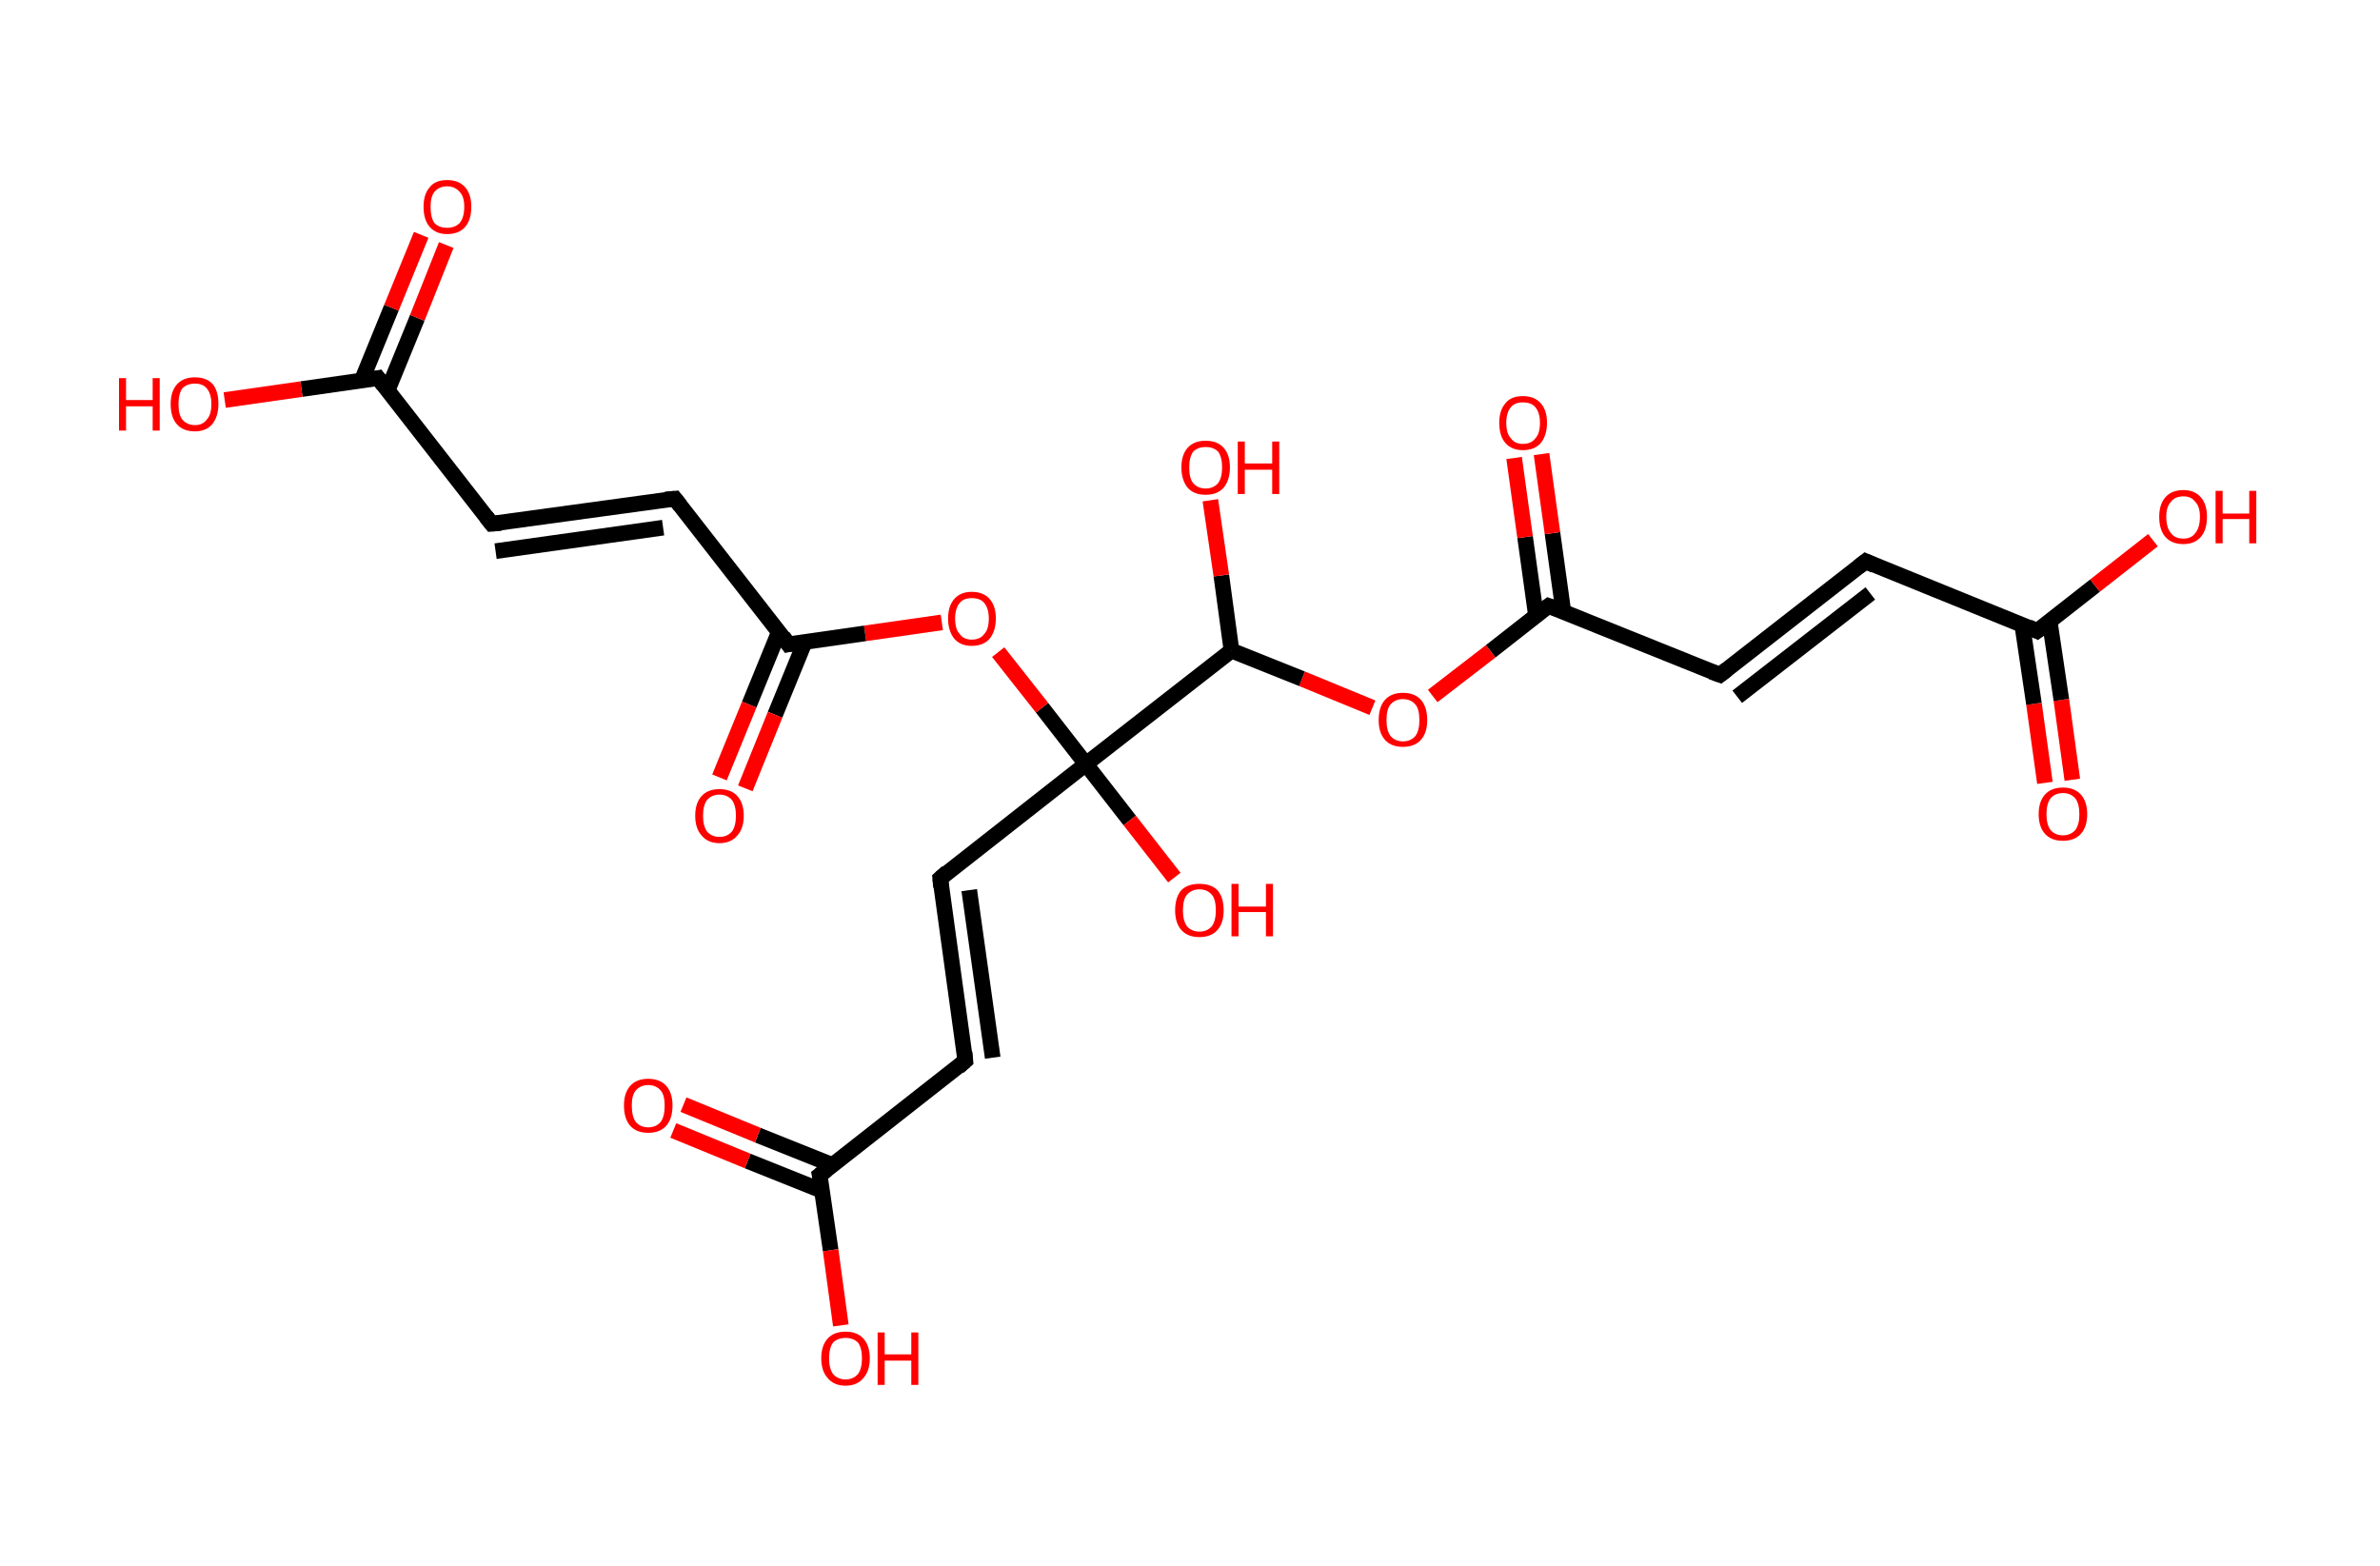 <?xml version='1.0' encoding='ASCII' standalone='yes'?>
<svg xmlns="http://www.w3.org/2000/svg" xmlns:rdkit="http://www.rdkit.org/xml" xmlns:xlink="http://www.w3.org/1999/xlink" version="1.1" baseProfile="full" xml:space="preserve" width="304px" height="200px" viewBox="0 0 304 200">
<!-- END OF HEADER -->
<rect style="opacity:1.0;fill:#FFFFFF;stroke:none" width="304.0" height="200.0" x="0.0" y="0.0"> </rect>
<path class="bond-0 atom-0 atom-1" d="M 261.2,100.0 L 259.8,89.9" style="fill:none;fill-rule:evenodd;stroke:#FF0000;stroke-width:2.0px;stroke-linecap:butt;stroke-linejoin:miter;stroke-opacity:1"/>
<path class="bond-0 atom-0 atom-1" d="M 259.8,89.9 L 258.3,79.8" style="fill:none;fill-rule:evenodd;stroke:#000000;stroke-width:2.0px;stroke-linecap:butt;stroke-linejoin:miter;stroke-opacity:1"/>
<path class="bond-0 atom-0 atom-1" d="M 264.7,99.6 L 263.3,89.4" style="fill:none;fill-rule:evenodd;stroke:#FF0000;stroke-width:2.0px;stroke-linecap:butt;stroke-linejoin:miter;stroke-opacity:1"/>
<path class="bond-0 atom-0 atom-1" d="M 263.3,89.4 L 261.8,79.3" style="fill:none;fill-rule:evenodd;stroke:#000000;stroke-width:2.0px;stroke-linecap:butt;stroke-linejoin:miter;stroke-opacity:1"/>
<path class="bond-1 atom-1 atom-2" d="M 260.2,80.6 L 267.6,74.8" style="fill:none;fill-rule:evenodd;stroke:#000000;stroke-width:2.0px;stroke-linecap:butt;stroke-linejoin:miter;stroke-opacity:1"/>
<path class="bond-1 atom-1 atom-2" d="M 267.6,74.8 L 275.0,69.0" style="fill:none;fill-rule:evenodd;stroke:#FF0000;stroke-width:2.0px;stroke-linecap:butt;stroke-linejoin:miter;stroke-opacity:1"/>
<path class="bond-2 atom-1 atom-3" d="M 260.2,80.6 L 238.3,71.7" style="fill:none;fill-rule:evenodd;stroke:#000000;stroke-width:2.0px;stroke-linecap:butt;stroke-linejoin:miter;stroke-opacity:1"/>
<path class="bond-3 atom-3 atom-4" d="M 238.3,71.7 L 219.7,86.2" style="fill:none;fill-rule:evenodd;stroke:#000000;stroke-width:2.0px;stroke-linecap:butt;stroke-linejoin:miter;stroke-opacity:1"/>
<path class="bond-3 atom-3 atom-4" d="M 238.9,75.8 L 221.9,89.0" style="fill:none;fill-rule:evenodd;stroke:#000000;stroke-width:2.0px;stroke-linecap:butt;stroke-linejoin:miter;stroke-opacity:1"/>
<path class="bond-4 atom-4 atom-5" d="M 219.7,86.2 L 197.8,77.4" style="fill:none;fill-rule:evenodd;stroke:#000000;stroke-width:2.0px;stroke-linecap:butt;stroke-linejoin:miter;stroke-opacity:1"/>
<path class="bond-5 atom-5 atom-6" d="M 199.7,78.2 L 198.3,68.1" style="fill:none;fill-rule:evenodd;stroke:#000000;stroke-width:2.0px;stroke-linecap:butt;stroke-linejoin:miter;stroke-opacity:1"/>
<path class="bond-5 atom-5 atom-6" d="M 198.3,68.1 L 196.9,58.0" style="fill:none;fill-rule:evenodd;stroke:#FF0000;stroke-width:2.0px;stroke-linecap:butt;stroke-linejoin:miter;stroke-opacity:1"/>
<path class="bond-5 atom-5 atom-6" d="M 196.2,78.7 L 194.8,68.6" style="fill:none;fill-rule:evenodd;stroke:#000000;stroke-width:2.0px;stroke-linecap:butt;stroke-linejoin:miter;stroke-opacity:1"/>
<path class="bond-5 atom-5 atom-6" d="M 194.8,68.6 L 193.4,58.5" style="fill:none;fill-rule:evenodd;stroke:#FF0000;stroke-width:2.0px;stroke-linecap:butt;stroke-linejoin:miter;stroke-opacity:1"/>
<path class="bond-6 atom-5 atom-7" d="M 197.8,77.4 L 190.4,83.2" style="fill:none;fill-rule:evenodd;stroke:#000000;stroke-width:2.0px;stroke-linecap:butt;stroke-linejoin:miter;stroke-opacity:1"/>
<path class="bond-6 atom-5 atom-7" d="M 190.4,83.2 L 183.0,88.9" style="fill:none;fill-rule:evenodd;stroke:#FF0000;stroke-width:2.0px;stroke-linecap:butt;stroke-linejoin:miter;stroke-opacity:1"/>
<path class="bond-7 atom-7 atom-8" d="M 175.3,90.4 L 166.3,86.7" style="fill:none;fill-rule:evenodd;stroke:#FF0000;stroke-width:2.0px;stroke-linecap:butt;stroke-linejoin:miter;stroke-opacity:1"/>
<path class="bond-7 atom-7 atom-8" d="M 166.3,86.7 L 157.3,83.1" style="fill:none;fill-rule:evenodd;stroke:#000000;stroke-width:2.0px;stroke-linecap:butt;stroke-linejoin:miter;stroke-opacity:1"/>
<path class="bond-8 atom-8 atom-9" d="M 157.3,83.1 L 156.0,73.5" style="fill:none;fill-rule:evenodd;stroke:#000000;stroke-width:2.0px;stroke-linecap:butt;stroke-linejoin:miter;stroke-opacity:1"/>
<path class="bond-8 atom-8 atom-9" d="M 156.0,73.5 L 154.6,63.9" style="fill:none;fill-rule:evenodd;stroke:#FF0000;stroke-width:2.0px;stroke-linecap:butt;stroke-linejoin:miter;stroke-opacity:1"/>
<path class="bond-9 atom-8 atom-10" d="M 157.3,83.1 L 138.7,97.6" style="fill:none;fill-rule:evenodd;stroke:#000000;stroke-width:2.0px;stroke-linecap:butt;stroke-linejoin:miter;stroke-opacity:1"/>
<path class="bond-10 atom-10 atom-11" d="M 138.7,97.6 L 144.3,104.8" style="fill:none;fill-rule:evenodd;stroke:#000000;stroke-width:2.0px;stroke-linecap:butt;stroke-linejoin:miter;stroke-opacity:1"/>
<path class="bond-10 atom-10 atom-11" d="M 144.3,104.8 L 150.0,112.1" style="fill:none;fill-rule:evenodd;stroke:#FF0000;stroke-width:2.0px;stroke-linecap:butt;stroke-linejoin:miter;stroke-opacity:1"/>
<path class="bond-11 atom-10 atom-12" d="M 138.7,97.6 L 120.1,112.2" style="fill:none;fill-rule:evenodd;stroke:#000000;stroke-width:2.0px;stroke-linecap:butt;stroke-linejoin:miter;stroke-opacity:1"/>
<path class="bond-12 atom-12 atom-13" d="M 120.1,112.2 L 123.3,135.5" style="fill:none;fill-rule:evenodd;stroke:#000000;stroke-width:2.0px;stroke-linecap:butt;stroke-linejoin:miter;stroke-opacity:1"/>
<path class="bond-12 atom-12 atom-13" d="M 123.8,113.7 L 126.8,135.1" style="fill:none;fill-rule:evenodd;stroke:#000000;stroke-width:2.0px;stroke-linecap:butt;stroke-linejoin:miter;stroke-opacity:1"/>
<path class="bond-13 atom-13 atom-14" d="M 123.3,135.5 L 104.7,150.1" style="fill:none;fill-rule:evenodd;stroke:#000000;stroke-width:2.0px;stroke-linecap:butt;stroke-linejoin:miter;stroke-opacity:1"/>
<path class="bond-14 atom-14 atom-15" d="M 106.3,148.8 L 96.8,145.0" style="fill:none;fill-rule:evenodd;stroke:#000000;stroke-width:2.0px;stroke-linecap:butt;stroke-linejoin:miter;stroke-opacity:1"/>
<path class="bond-14 atom-14 atom-15" d="M 96.8,145.0 L 87.3,141.1" style="fill:none;fill-rule:evenodd;stroke:#FF0000;stroke-width:2.0px;stroke-linecap:butt;stroke-linejoin:miter;stroke-opacity:1"/>
<path class="bond-14 atom-14 atom-15" d="M 105.0,152.1 L 95.5,148.3" style="fill:none;fill-rule:evenodd;stroke:#000000;stroke-width:2.0px;stroke-linecap:butt;stroke-linejoin:miter;stroke-opacity:1"/>
<path class="bond-14 atom-14 atom-15" d="M 95.5,148.3 L 86.0,144.4" style="fill:none;fill-rule:evenodd;stroke:#FF0000;stroke-width:2.0px;stroke-linecap:butt;stroke-linejoin:miter;stroke-opacity:1"/>
<path class="bond-15 atom-14 atom-16" d="M 104.7,150.1 L 106.1,159.7" style="fill:none;fill-rule:evenodd;stroke:#000000;stroke-width:2.0px;stroke-linecap:butt;stroke-linejoin:miter;stroke-opacity:1"/>
<path class="bond-15 atom-14 atom-16" d="M 106.1,159.7 L 107.4,169.3" style="fill:none;fill-rule:evenodd;stroke:#FF0000;stroke-width:2.0px;stroke-linecap:butt;stroke-linejoin:miter;stroke-opacity:1"/>
<path class="bond-16 atom-10 atom-17" d="M 138.7,97.6 L 133.1,90.4" style="fill:none;fill-rule:evenodd;stroke:#000000;stroke-width:2.0px;stroke-linecap:butt;stroke-linejoin:miter;stroke-opacity:1"/>
<path class="bond-16 atom-10 atom-17" d="M 133.1,90.4 L 127.5,83.3" style="fill:none;fill-rule:evenodd;stroke:#FF0000;stroke-width:2.0px;stroke-linecap:butt;stroke-linejoin:miter;stroke-opacity:1"/>
<path class="bond-17 atom-17 atom-18" d="M 120.3,79.5 L 110.5,80.9" style="fill:none;fill-rule:evenodd;stroke:#FF0000;stroke-width:2.0px;stroke-linecap:butt;stroke-linejoin:miter;stroke-opacity:1"/>
<path class="bond-17 atom-17 atom-18" d="M 110.5,80.9 L 100.7,82.3" style="fill:none;fill-rule:evenodd;stroke:#000000;stroke-width:2.0px;stroke-linecap:butt;stroke-linejoin:miter;stroke-opacity:1"/>
<path class="bond-18 atom-18 atom-19" d="M 99.5,80.7 L 95.7,90.0" style="fill:none;fill-rule:evenodd;stroke:#000000;stroke-width:2.0px;stroke-linecap:butt;stroke-linejoin:miter;stroke-opacity:1"/>
<path class="bond-18 atom-18 atom-19" d="M 95.7,90.0 L 91.9,99.3" style="fill:none;fill-rule:evenodd;stroke:#FF0000;stroke-width:2.0px;stroke-linecap:butt;stroke-linejoin:miter;stroke-opacity:1"/>
<path class="bond-18 atom-18 atom-19" d="M 102.8,82.0 L 99.0,91.3" style="fill:none;fill-rule:evenodd;stroke:#000000;stroke-width:2.0px;stroke-linecap:butt;stroke-linejoin:miter;stroke-opacity:1"/>
<path class="bond-18 atom-18 atom-19" d="M 99.0,91.3 L 95.2,100.7" style="fill:none;fill-rule:evenodd;stroke:#FF0000;stroke-width:2.0px;stroke-linecap:butt;stroke-linejoin:miter;stroke-opacity:1"/>
<path class="bond-19 atom-18 atom-20" d="M 100.7,82.3 L 86.2,63.7" style="fill:none;fill-rule:evenodd;stroke:#000000;stroke-width:2.0px;stroke-linecap:butt;stroke-linejoin:miter;stroke-opacity:1"/>
<path class="bond-20 atom-20 atom-21" d="M 86.2,63.7 L 62.8,66.9" style="fill:none;fill-rule:evenodd;stroke:#000000;stroke-width:2.0px;stroke-linecap:butt;stroke-linejoin:miter;stroke-opacity:1"/>
<path class="bond-20 atom-20 atom-21" d="M 84.7,67.4 L 63.3,70.4" style="fill:none;fill-rule:evenodd;stroke:#000000;stroke-width:2.0px;stroke-linecap:butt;stroke-linejoin:miter;stroke-opacity:1"/>
<path class="bond-21 atom-21 atom-22" d="M 62.8,66.9 L 48.3,48.3" style="fill:none;fill-rule:evenodd;stroke:#000000;stroke-width:2.0px;stroke-linecap:butt;stroke-linejoin:miter;stroke-opacity:1"/>
<path class="bond-22 atom-22 atom-23" d="M 49.5,49.9 L 53.3,40.6" style="fill:none;fill-rule:evenodd;stroke:#000000;stroke-width:2.0px;stroke-linecap:butt;stroke-linejoin:miter;stroke-opacity:1"/>
<path class="bond-22 atom-22 atom-23" d="M 53.3,40.6 L 57.0,31.3" style="fill:none;fill-rule:evenodd;stroke:#FF0000;stroke-width:2.0px;stroke-linecap:butt;stroke-linejoin:miter;stroke-opacity:1"/>
<path class="bond-22 atom-22 atom-23" d="M 46.2,48.6 L 50.0,39.3" style="fill:none;fill-rule:evenodd;stroke:#000000;stroke-width:2.0px;stroke-linecap:butt;stroke-linejoin:miter;stroke-opacity:1"/>
<path class="bond-22 atom-22 atom-23" d="M 50.0,39.3 L 53.8,30.0" style="fill:none;fill-rule:evenodd;stroke:#FF0000;stroke-width:2.0px;stroke-linecap:butt;stroke-linejoin:miter;stroke-opacity:1"/>
<path class="bond-23 atom-22 atom-24" d="M 48.3,48.3 L 38.5,49.7" style="fill:none;fill-rule:evenodd;stroke:#000000;stroke-width:2.0px;stroke-linecap:butt;stroke-linejoin:miter;stroke-opacity:1"/>
<path class="bond-23 atom-22 atom-24" d="M 38.5,49.7 L 28.7,51.1" style="fill:none;fill-rule:evenodd;stroke:#FF0000;stroke-width:2.0px;stroke-linecap:butt;stroke-linejoin:miter;stroke-opacity:1"/>
<path d="M 260.6,80.3 L 260.2,80.6 L 259.1,80.1" style="fill:none;stroke:#000000;stroke-width:2.0px;stroke-linecap:butt;stroke-linejoin:miter;stroke-opacity:1;"/>
<path d="M 239.4,72.2 L 238.3,71.7 L 237.4,72.4" style="fill:none;stroke:#000000;stroke-width:2.0px;stroke-linecap:butt;stroke-linejoin:miter;stroke-opacity:1;"/>
<path d="M 220.6,85.5 L 219.7,86.2 L 218.6,85.8" style="fill:none;stroke:#000000;stroke-width:2.0px;stroke-linecap:butt;stroke-linejoin:miter;stroke-opacity:1;"/>
<path d="M 198.9,77.8 L 197.8,77.4 L 197.4,77.7" style="fill:none;stroke:#000000;stroke-width:2.0px;stroke-linecap:butt;stroke-linejoin:miter;stroke-opacity:1;"/>
<path d="M 121.0,111.4 L 120.1,112.2 L 120.2,113.3" style="fill:none;stroke:#000000;stroke-width:2.0px;stroke-linecap:butt;stroke-linejoin:miter;stroke-opacity:1;"/>
<path d="M 123.2,134.4 L 123.3,135.5 L 122.4,136.3" style="fill:none;stroke:#000000;stroke-width:2.0px;stroke-linecap:butt;stroke-linejoin:miter;stroke-opacity:1;"/>
<path d="M 105.6,149.4 L 104.7,150.1 L 104.8,150.6" style="fill:none;stroke:#000000;stroke-width:2.0px;stroke-linecap:butt;stroke-linejoin:miter;stroke-opacity:1;"/>
<path d="M 101.2,82.2 L 100.7,82.3 L 100.0,81.3" style="fill:none;stroke:#000000;stroke-width:2.0px;stroke-linecap:butt;stroke-linejoin:miter;stroke-opacity:1;"/>
<path d="M 86.9,64.6 L 86.2,63.7 L 85.0,63.8" style="fill:none;stroke:#000000;stroke-width:2.0px;stroke-linecap:butt;stroke-linejoin:miter;stroke-opacity:1;"/>
<path d="M 64.0,66.8 L 62.8,66.9 L 62.1,66.0" style="fill:none;stroke:#000000;stroke-width:2.0px;stroke-linecap:butt;stroke-linejoin:miter;stroke-opacity:1;"/>
<path d="M 49.0,49.2 L 48.3,48.3 L 47.8,48.4" style="fill:none;stroke:#000000;stroke-width:2.0px;stroke-linecap:butt;stroke-linejoin:miter;stroke-opacity:1;"/>
<path class="atom-0" d="M 260.4 104.0 Q 260.4 102.4, 261.2 101.5 Q 262.0 100.6, 263.5 100.6 Q 265.0 100.6, 265.8 101.5 Q 266.6 102.4, 266.6 104.0 Q 266.6 105.6, 265.8 106.5 Q 265.0 107.4, 263.5 107.4 Q 262.0 107.4, 261.2 106.5 Q 260.4 105.6, 260.4 104.0 M 263.5 106.7 Q 264.5 106.7, 265.1 106.0 Q 265.6 105.3, 265.6 104.0 Q 265.6 102.7, 265.1 102.0 Q 264.5 101.3, 263.5 101.3 Q 262.5 101.3, 261.9 102.0 Q 261.4 102.7, 261.4 104.0 Q 261.4 105.3, 261.9 106.0 Q 262.5 106.7, 263.5 106.7 " fill="#FF0000"/>
<path class="atom-2" d="M 275.8 66.0 Q 275.8 64.4, 276.6 63.5 Q 277.4 62.6, 278.9 62.6 Q 280.3 62.6, 281.1 63.5 Q 281.9 64.4, 281.9 66.0 Q 281.9 67.7, 281.1 68.6 Q 280.3 69.5, 278.9 69.5 Q 277.4 69.5, 276.6 68.6 Q 275.8 67.7, 275.8 66.0 M 278.9 68.8 Q 279.9 68.8, 280.4 68.1 Q 281.0 67.4, 281.0 66.0 Q 281.0 64.7, 280.4 64.1 Q 279.9 63.4, 278.9 63.4 Q 277.8 63.4, 277.3 64.1 Q 276.7 64.7, 276.7 66.0 Q 276.7 67.4, 277.3 68.1 Q 277.8 68.8, 278.9 68.8 " fill="#FF0000"/>
<path class="atom-2" d="M 283.0 62.7 L 283.9 62.7 L 283.9 65.6 L 287.3 65.6 L 287.3 62.7 L 288.2 62.7 L 288.2 69.4 L 287.3 69.4 L 287.3 66.3 L 283.9 66.3 L 283.9 69.4 L 283.0 69.4 L 283.0 62.7 " fill="#FF0000"/>
<path class="atom-6" d="M 191.5 54.0 Q 191.5 52.4, 192.3 51.5 Q 193.0 50.6, 194.5 50.6 Q 196.0 50.6, 196.8 51.5 Q 197.6 52.4, 197.6 54.0 Q 197.6 55.6, 196.8 56.6 Q 196.0 57.5, 194.5 57.5 Q 193.1 57.5, 192.3 56.6 Q 191.5 55.7, 191.5 54.0 M 194.5 56.7 Q 195.6 56.7, 196.1 56.0 Q 196.7 55.4, 196.7 54.0 Q 196.7 52.7, 196.1 52.0 Q 195.6 51.4, 194.5 51.4 Q 193.5 51.4, 193.0 52.0 Q 192.4 52.7, 192.4 54.0 Q 192.4 55.4, 193.0 56.0 Q 193.5 56.7, 194.5 56.7 " fill="#FF0000"/>
<path class="atom-7" d="M 176.1 92.0 Q 176.1 90.3, 176.9 89.4 Q 177.7 88.5, 179.2 88.5 Q 180.7 88.5, 181.5 89.4 Q 182.3 90.3, 182.3 92.0 Q 182.3 93.6, 181.5 94.5 Q 180.7 95.4, 179.2 95.4 Q 177.7 95.4, 176.9 94.5 Q 176.1 93.6, 176.1 92.0 M 179.2 94.7 Q 180.2 94.7, 180.8 94.0 Q 181.3 93.3, 181.3 92.0 Q 181.3 90.6, 180.8 90.0 Q 180.2 89.3, 179.2 89.3 Q 178.2 89.3, 177.6 90.0 Q 177.1 90.6, 177.1 92.0 Q 177.1 93.3, 177.6 94.0 Q 178.2 94.7, 179.2 94.7 " fill="#FF0000"/>
<path class="atom-9" d="M 150.9 59.7 Q 150.9 58.1, 151.7 57.2 Q 152.5 56.3, 154.0 56.3 Q 155.5 56.3, 156.3 57.2 Q 157.1 58.1, 157.1 59.7 Q 157.1 61.3, 156.3 62.3 Q 155.5 63.2, 154.0 63.2 Q 152.5 63.2, 151.7 62.3 Q 150.9 61.3, 150.9 59.7 M 154.0 62.4 Q 155.0 62.4, 155.6 61.7 Q 156.1 61.0, 156.1 59.7 Q 156.1 58.4, 155.6 57.7 Q 155.0 57.1, 154.0 57.1 Q 153.0 57.1, 152.4 57.7 Q 151.9 58.4, 151.9 59.7 Q 151.9 61.1, 152.4 61.7 Q 153.0 62.4, 154.0 62.4 " fill="#FF0000"/>
<path class="atom-9" d="M 158.1 56.4 L 159.0 56.4 L 159.0 59.2 L 162.5 59.2 L 162.5 56.4 L 163.4 56.4 L 163.4 63.1 L 162.5 63.1 L 162.5 60.0 L 159.0 60.0 L 159.0 63.1 L 158.1 63.1 L 158.1 56.4 " fill="#FF0000"/>
<path class="atom-11" d="M 150.1 116.3 Q 150.1 114.6, 150.9 113.7 Q 151.7 112.9, 153.2 112.9 Q 154.7 112.9, 155.5 113.7 Q 156.3 114.6, 156.3 116.3 Q 156.3 117.9, 155.5 118.8 Q 154.7 119.7, 153.2 119.7 Q 151.7 119.7, 150.9 118.8 Q 150.1 117.9, 150.1 116.3 M 153.2 119.0 Q 154.2 119.0, 154.8 118.3 Q 155.3 117.6, 155.3 116.3 Q 155.3 114.9, 154.8 114.3 Q 154.2 113.6, 153.2 113.6 Q 152.2 113.6, 151.6 114.3 Q 151.1 114.9, 151.1 116.3 Q 151.1 117.6, 151.6 118.3 Q 152.2 119.0, 153.2 119.0 " fill="#FF0000"/>
<path class="atom-11" d="M 157.3 112.9 L 158.2 112.9 L 158.2 115.8 L 161.7 115.8 L 161.7 112.9 L 162.6 112.9 L 162.6 119.6 L 161.7 119.6 L 161.7 116.5 L 158.2 116.5 L 158.2 119.6 L 157.3 119.6 L 157.3 112.9 " fill="#FF0000"/>
<path class="atom-15" d="M 79.7 141.2 Q 79.7 139.6, 80.5 138.7 Q 81.3 137.8, 82.8 137.8 Q 84.3 137.8, 85.1 138.7 Q 85.9 139.6, 85.9 141.2 Q 85.9 142.9, 85.1 143.8 Q 84.3 144.7, 82.8 144.7 Q 81.3 144.7, 80.5 143.8 Q 79.7 142.9, 79.7 141.2 M 82.8 144.0 Q 83.8 144.0, 84.4 143.3 Q 84.9 142.6, 84.9 141.2 Q 84.9 139.9, 84.4 139.3 Q 83.8 138.6, 82.8 138.6 Q 81.8 138.6, 81.2 139.3 Q 80.7 139.9, 80.7 141.2 Q 80.7 142.6, 81.2 143.3 Q 81.8 144.0, 82.8 144.0 " fill="#FF0000"/>
<path class="atom-16" d="M 104.9 173.5 Q 104.9 171.9, 105.7 171.0 Q 106.5 170.1, 108.0 170.1 Q 109.5 170.1, 110.3 171.0 Q 111.1 171.9, 111.1 173.5 Q 111.1 175.1, 110.3 176.0 Q 109.5 177.0, 108.0 177.0 Q 106.5 177.0, 105.7 176.0 Q 104.9 175.1, 104.9 173.5 M 108.0 176.2 Q 109.0 176.2, 109.6 175.5 Q 110.1 174.8, 110.1 173.5 Q 110.1 172.2, 109.6 171.5 Q 109.0 170.9, 108.0 170.9 Q 107.0 170.9, 106.4 171.5 Q 105.9 172.2, 105.9 173.5 Q 105.9 174.8, 106.4 175.5 Q 107.0 176.2, 108.0 176.2 " fill="#FF0000"/>
<path class="atom-16" d="M 112.1 170.2 L 113.0 170.2 L 113.0 173.0 L 116.4 173.0 L 116.4 170.2 L 117.3 170.2 L 117.3 176.9 L 116.4 176.9 L 116.4 173.8 L 113.0 173.8 L 113.0 176.9 L 112.1 176.9 L 112.1 170.2 " fill="#FF0000"/>
<path class="atom-17" d="M 121.1 79.0 Q 121.1 77.4, 121.9 76.5 Q 122.7 75.6, 124.1 75.6 Q 125.6 75.6, 126.4 76.5 Q 127.2 77.4, 127.2 79.0 Q 127.2 80.6, 126.4 81.6 Q 125.6 82.5, 124.1 82.5 Q 122.7 82.5, 121.9 81.6 Q 121.1 80.6, 121.1 79.0 M 124.1 81.7 Q 125.2 81.7, 125.7 81.0 Q 126.3 80.4, 126.3 79.0 Q 126.3 77.7, 125.7 77.0 Q 125.2 76.4, 124.1 76.4 Q 123.1 76.4, 122.6 77.0 Q 122.0 77.7, 122.0 79.0 Q 122.0 80.4, 122.6 81.0 Q 123.1 81.7, 124.1 81.7 " fill="#FF0000"/>
<path class="atom-19" d="M 88.8 104.2 Q 88.8 102.6, 89.6 101.7 Q 90.4 100.8, 91.9 100.8 Q 93.4 100.8, 94.2 101.7 Q 95.0 102.6, 95.0 104.2 Q 95.0 105.8, 94.2 106.7 Q 93.4 107.7, 91.9 107.7 Q 90.4 107.7, 89.6 106.7 Q 88.8 105.8, 88.8 104.2 M 91.9 106.9 Q 92.9 106.9, 93.5 106.2 Q 94.0 105.5, 94.0 104.2 Q 94.0 102.9, 93.5 102.2 Q 92.9 101.5, 91.9 101.5 Q 90.9 101.5, 90.3 102.2 Q 89.8 102.9, 89.8 104.2 Q 89.8 105.5, 90.3 106.2 Q 90.9 106.9, 91.9 106.9 " fill="#FF0000"/>
<path class="atom-23" d="M 54.1 26.4 Q 54.1 24.8, 54.9 23.9 Q 55.6 23.0, 57.1 23.0 Q 58.6 23.0, 59.4 23.9 Q 60.2 24.8, 60.2 26.4 Q 60.2 28.1, 59.4 29.0 Q 58.6 29.9, 57.1 29.9 Q 55.7 29.9, 54.9 29.0 Q 54.1 28.1, 54.1 26.4 M 57.1 29.1 Q 58.1 29.1, 58.7 28.5 Q 59.3 27.8, 59.3 26.4 Q 59.3 25.1, 58.7 24.5 Q 58.1 23.8, 57.1 23.8 Q 56.1 23.8, 55.5 24.5 Q 55.0 25.1, 55.0 26.4 Q 55.0 27.8, 55.5 28.5 Q 56.1 29.1, 57.1 29.1 " fill="#FF0000"/>
<path class="atom-24" d="M 15.2 48.3 L 16.1 48.3 L 16.1 51.1 L 19.5 51.1 L 19.5 48.3 L 20.4 48.3 L 20.4 55.0 L 19.5 55.0 L 19.5 51.9 L 16.1 51.9 L 16.1 55.0 L 15.2 55.0 L 15.2 48.3 " fill="#FF0000"/>
<path class="atom-24" d="M 21.8 51.6 Q 21.8 50.0, 22.6 49.1 Q 23.4 48.2, 24.9 48.2 Q 26.4 48.2, 27.2 49.1 Q 27.9 50.0, 27.9 51.6 Q 27.9 53.2, 27.1 54.2 Q 26.3 55.1, 24.9 55.1 Q 23.4 55.1, 22.6 54.2 Q 21.8 53.3, 21.8 51.6 M 24.9 54.3 Q 25.9 54.3, 26.4 53.6 Q 27.0 53.0, 27.0 51.6 Q 27.0 50.3, 26.4 49.6 Q 25.9 49.0, 24.9 49.0 Q 23.9 49.0, 23.3 49.6 Q 22.8 50.3, 22.8 51.6 Q 22.8 53.0, 23.3 53.6 Q 23.9 54.3, 24.9 54.3 " fill="#FF0000"/>
</svg>
